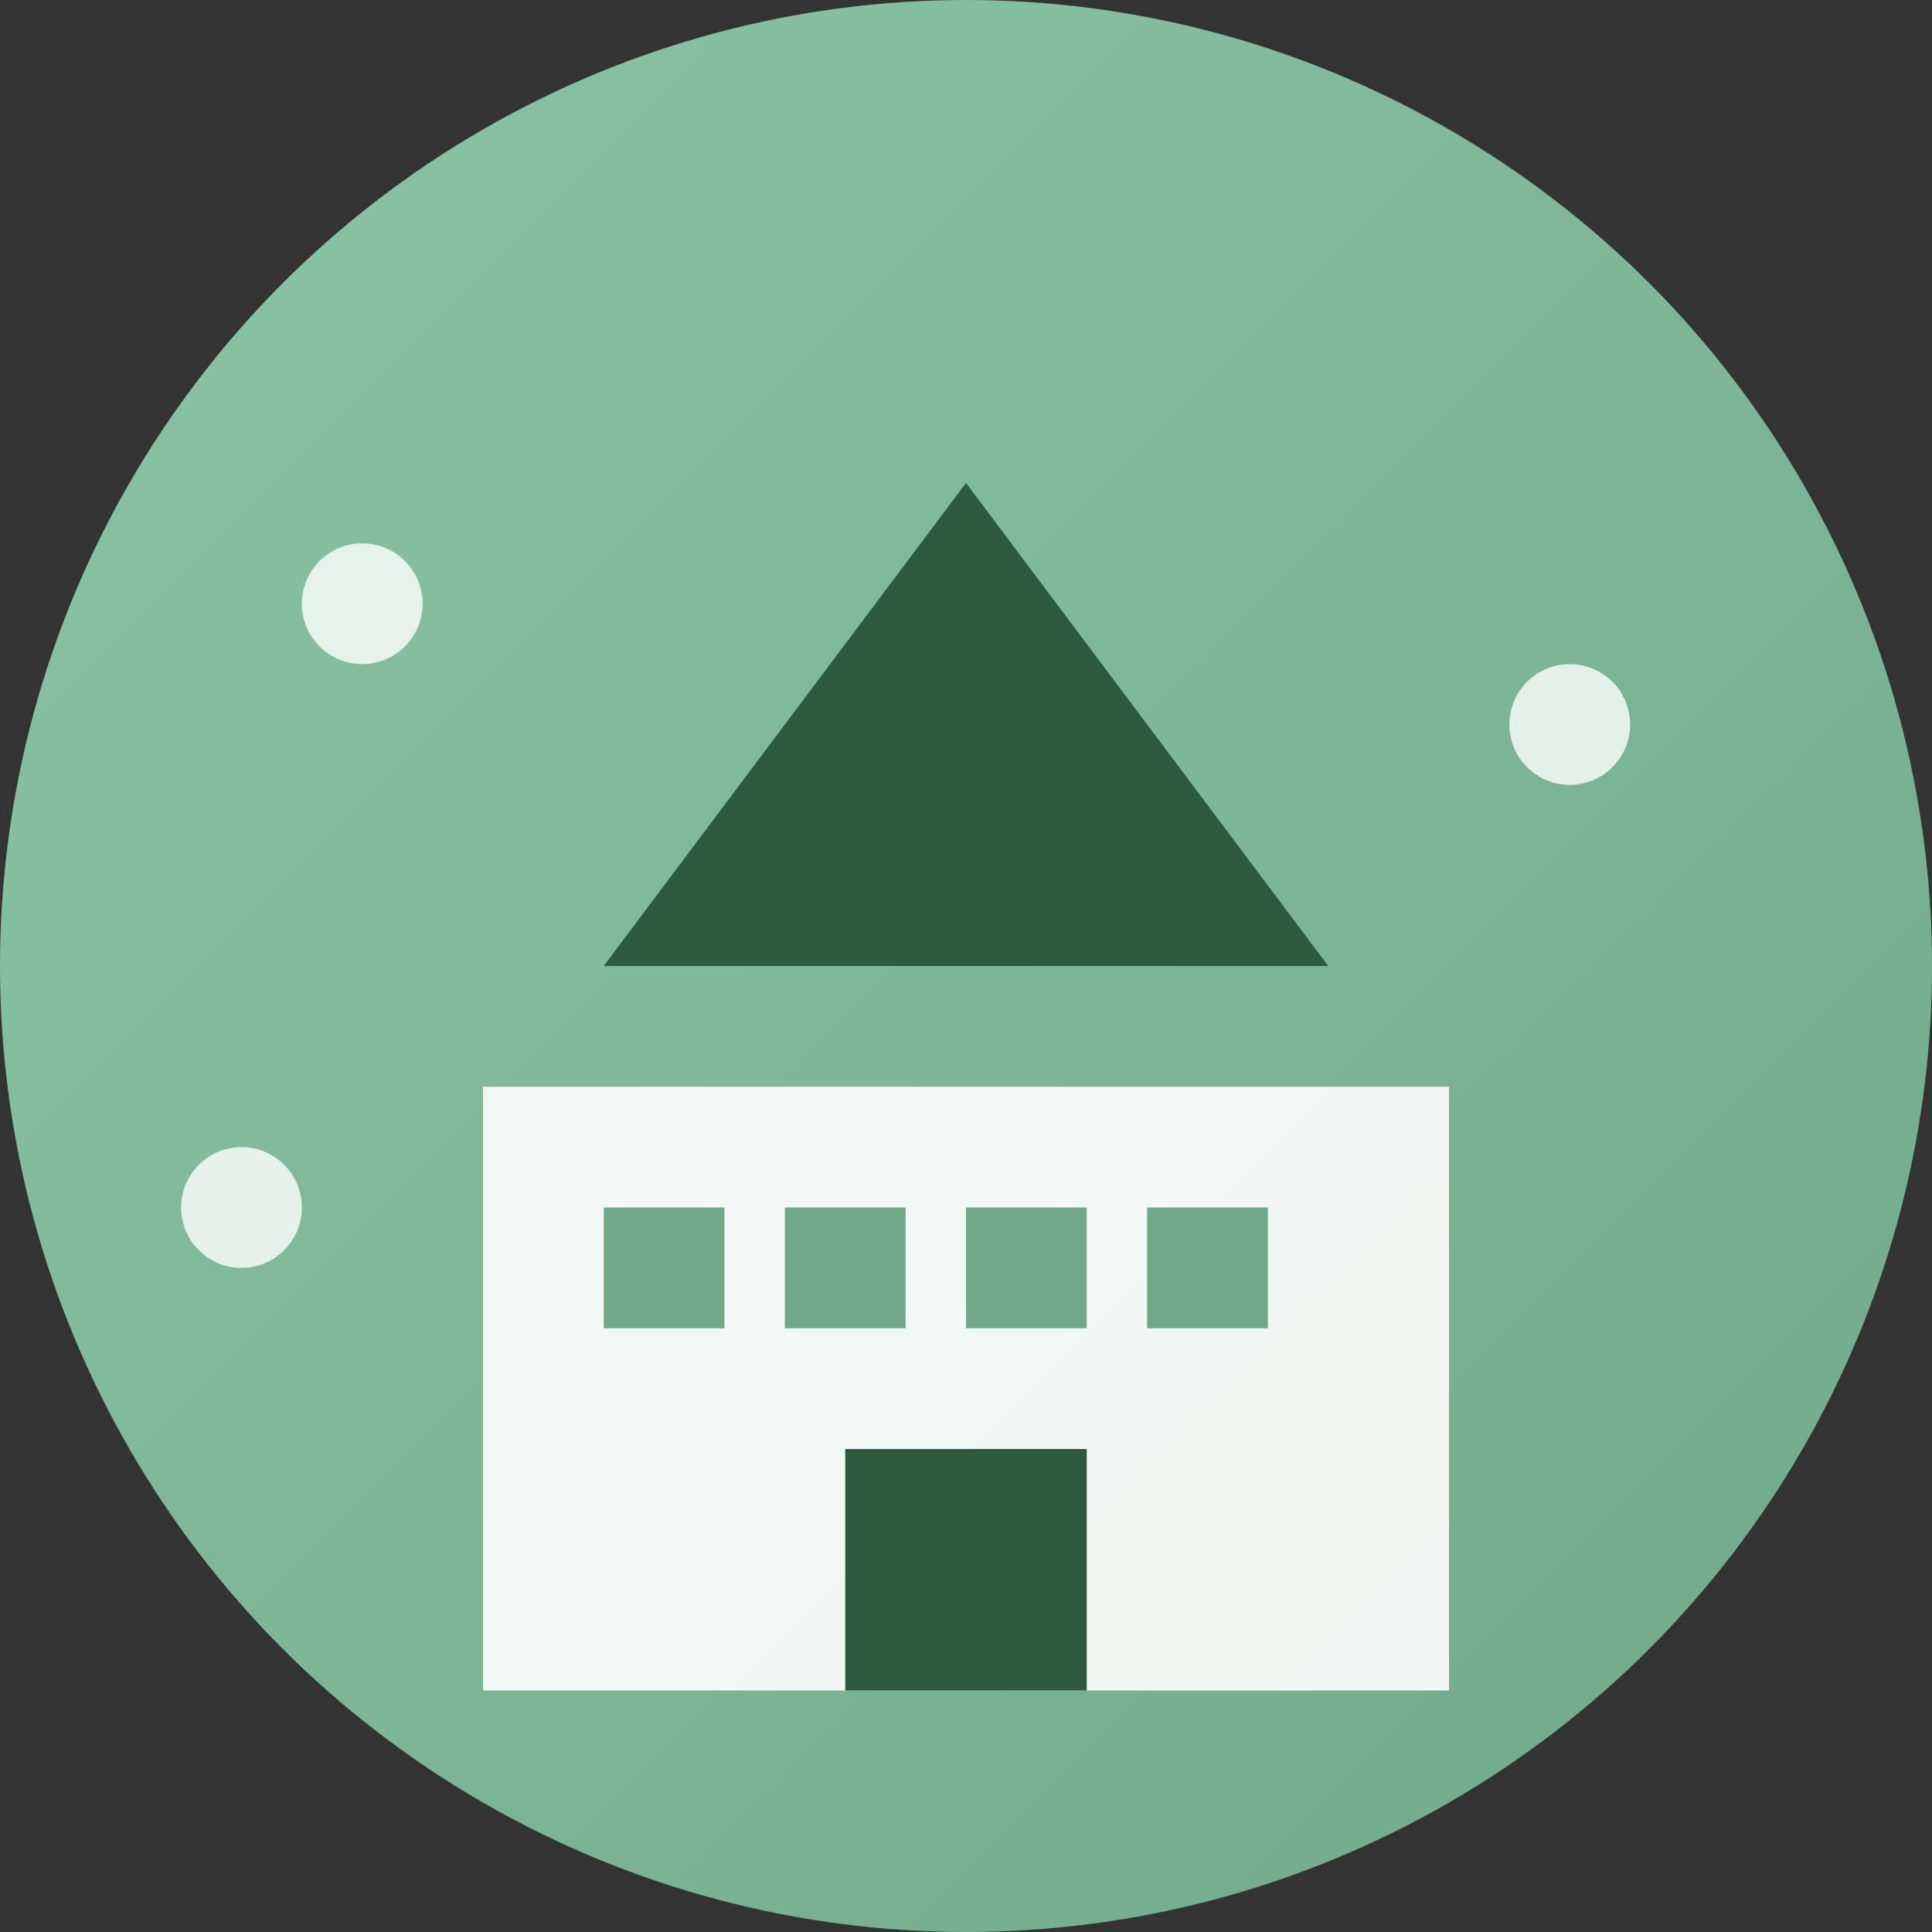 <svg width="32" height="32" viewBox="0 0 32 32" xmlns="http://www.w3.org/2000/svg">
  <rect x="0" y="0" width="32" height="32" fill="#333333" stroke="none"/>
  <defs>
    <linearGradient id="favicon-gradient" x1="0%" y1="0%" x2="100%" y2="100%">
      <stop offset="0%" style="stop-color:#8BC4A7"/>
      <stop offset="100%" style="stop-color:#6FA88A"/>
    </linearGradient>
  </defs>
  
  <!-- Background circle -->
  <circle cx="16" cy="16" r="16" fill="url(#favicon-gradient)"/>
  
  <!-- University building -->
  <rect x="8" y="18" width="16" height="10" fill="#ffffff" opacity="0.9"/>
  <rect x="10" y="20" width="2" height="2" fill="#6FA88A"/>
  <rect x="13" y="20" width="2" height="2" fill="#6FA88A"/>
  <rect x="16" y="20" width="2" height="2" fill="#6FA88A"/>
  <rect x="19" y="20" width="2" height="2" fill="#6FA88A"/>
  <rect x="14" y="24" width="4" height="4" fill="#2D5A3D"/>
  
  <!-- Roof -->
  <polygon points="16,8 10,16 22,16" fill="#2D5A3D"/>
  
  <!-- Connection dots -->
  <circle cx="6" cy="10" r="1" fill="#ffffff" opacity="0.8"/>
  <circle cx="26" cy="12" r="1" fill="#ffffff" opacity="0.8"/>
  <circle cx="4" cy="20" r="1" fill="#ffffff" opacity="0.8"/>
</svg>
